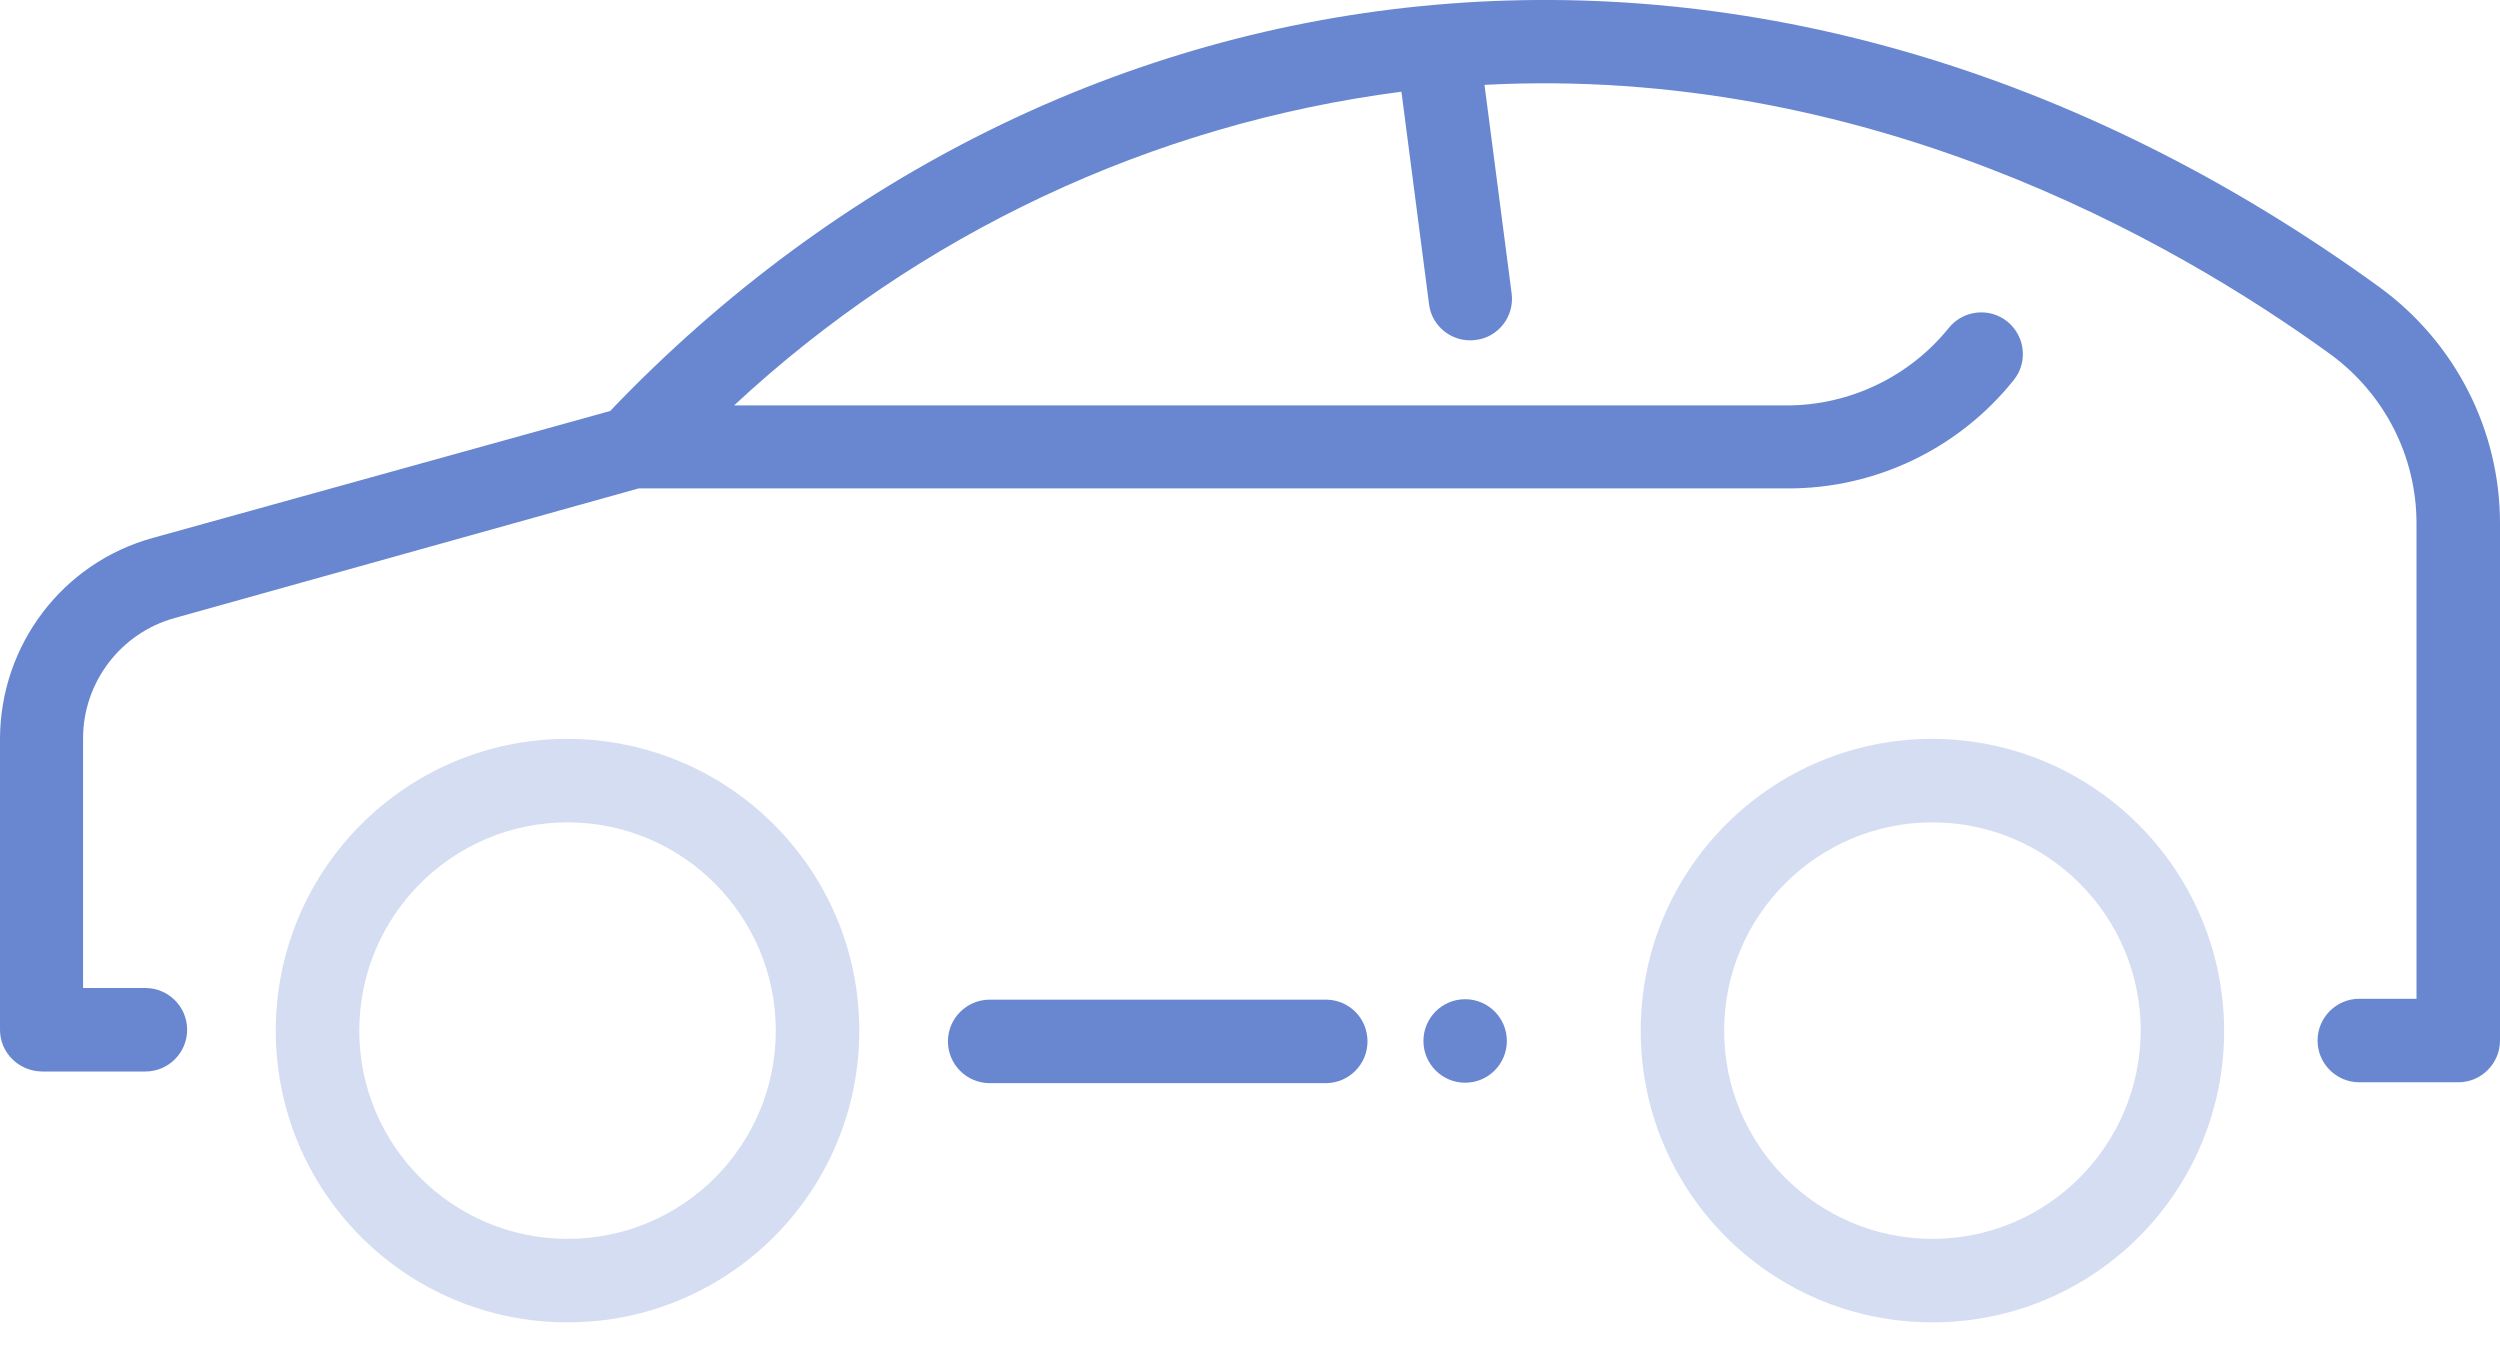 <svg width="35" height="19" viewBox="0 0 35 19" fill="none" xmlns="http://www.w3.org/2000/svg">
<path opacity="0.59" d="M35 7.326V14.567C35 14.886 34.741 15.152 34.416 15.152H33.03C32.711 15.152 32.446 14.893 32.446 14.567C32.446 14.248 32.705 13.983 33.03 13.983H33.831V7.326C33.831 6.393 33.386 5.519 32.633 4.965C30.398 3.344 26.108 0.911 20.783 1.188L21.163 4.109C21.205 4.429 20.976 4.724 20.657 4.76C20.337 4.802 20.042 4.573 20.006 4.254L19.62 1.284C16.127 1.736 12.861 3.272 10.277 5.676H25.012C25.892 5.676 26.729 5.278 27.283 4.591C27.488 4.338 27.855 4.302 28.102 4.501C28.355 4.706 28.392 5.073 28.193 5.32C27.422 6.284 26.253 6.844 25.018 6.838H8.94L2.446 8.652C1.687 8.862 1.163 9.555 1.163 10.338V13.832H2.036C2.355 13.832 2.62 14.091 2.62 14.417C2.62 14.736 2.361 15.001 2.036 15.001H0.584C0.259 14.995 0 14.736 0 14.417V10.338C0.006 9.031 0.873 7.88 2.139 7.531L8.542 5.754C14.892 -0.891 24.759 -2.192 33.319 4.025C34.373 4.796 35 6.019 35 7.326Z" fill="#0036B0"/>
<path opacity="0.59" d="M7.946 10.344C5.693 10.344 3.861 12.169 3.861 14.429C3.861 16.688 5.687 18.513 7.946 18.513C10.199 18.513 12.03 16.688 12.03 14.429C12.03 12.176 10.205 10.35 7.946 10.344ZM7.946 17.344C6.337 17.344 5.03 16.037 5.03 14.429C5.03 12.82 6.337 11.513 7.946 11.513C9.554 11.513 10.861 12.82 10.861 14.429C10.861 16.037 9.56 17.344 7.946 17.344Z" fill="#B8C7E9"/>
<path opacity="0.59" d="M27.054 10.344C24.801 10.344 22.97 12.169 22.97 14.429C22.97 16.688 24.795 18.513 27.054 18.513C29.313 18.513 31.138 16.688 31.138 14.429C31.132 12.176 29.307 10.35 27.054 10.344ZM27.054 17.344C25.446 17.344 24.138 16.037 24.138 14.429C24.138 12.82 25.446 11.513 27.054 11.513C28.663 11.513 29.97 12.82 29.97 14.429C29.964 16.037 28.663 17.344 27.054 17.344Z" fill="#B8C7E9"/>
<path opacity="0.59" d="M18.561 13.995H13.856C13.537 13.995 13.271 14.254 13.271 14.579C13.271 14.899 13.53 15.164 13.856 15.164H18.561C18.88 15.164 19.145 14.905 19.145 14.579C19.145 14.254 18.886 13.995 18.561 13.995Z" fill="#0036B0"/>
<path opacity="0.59" d="M20.512 15.158C20.835 15.158 21.096 14.896 21.096 14.573C21.096 14.251 20.835 13.989 20.512 13.989C20.189 13.989 19.928 14.251 19.928 14.573C19.928 14.896 20.189 15.158 20.512 15.158Z" fill="#0036B0"/>
</svg>
